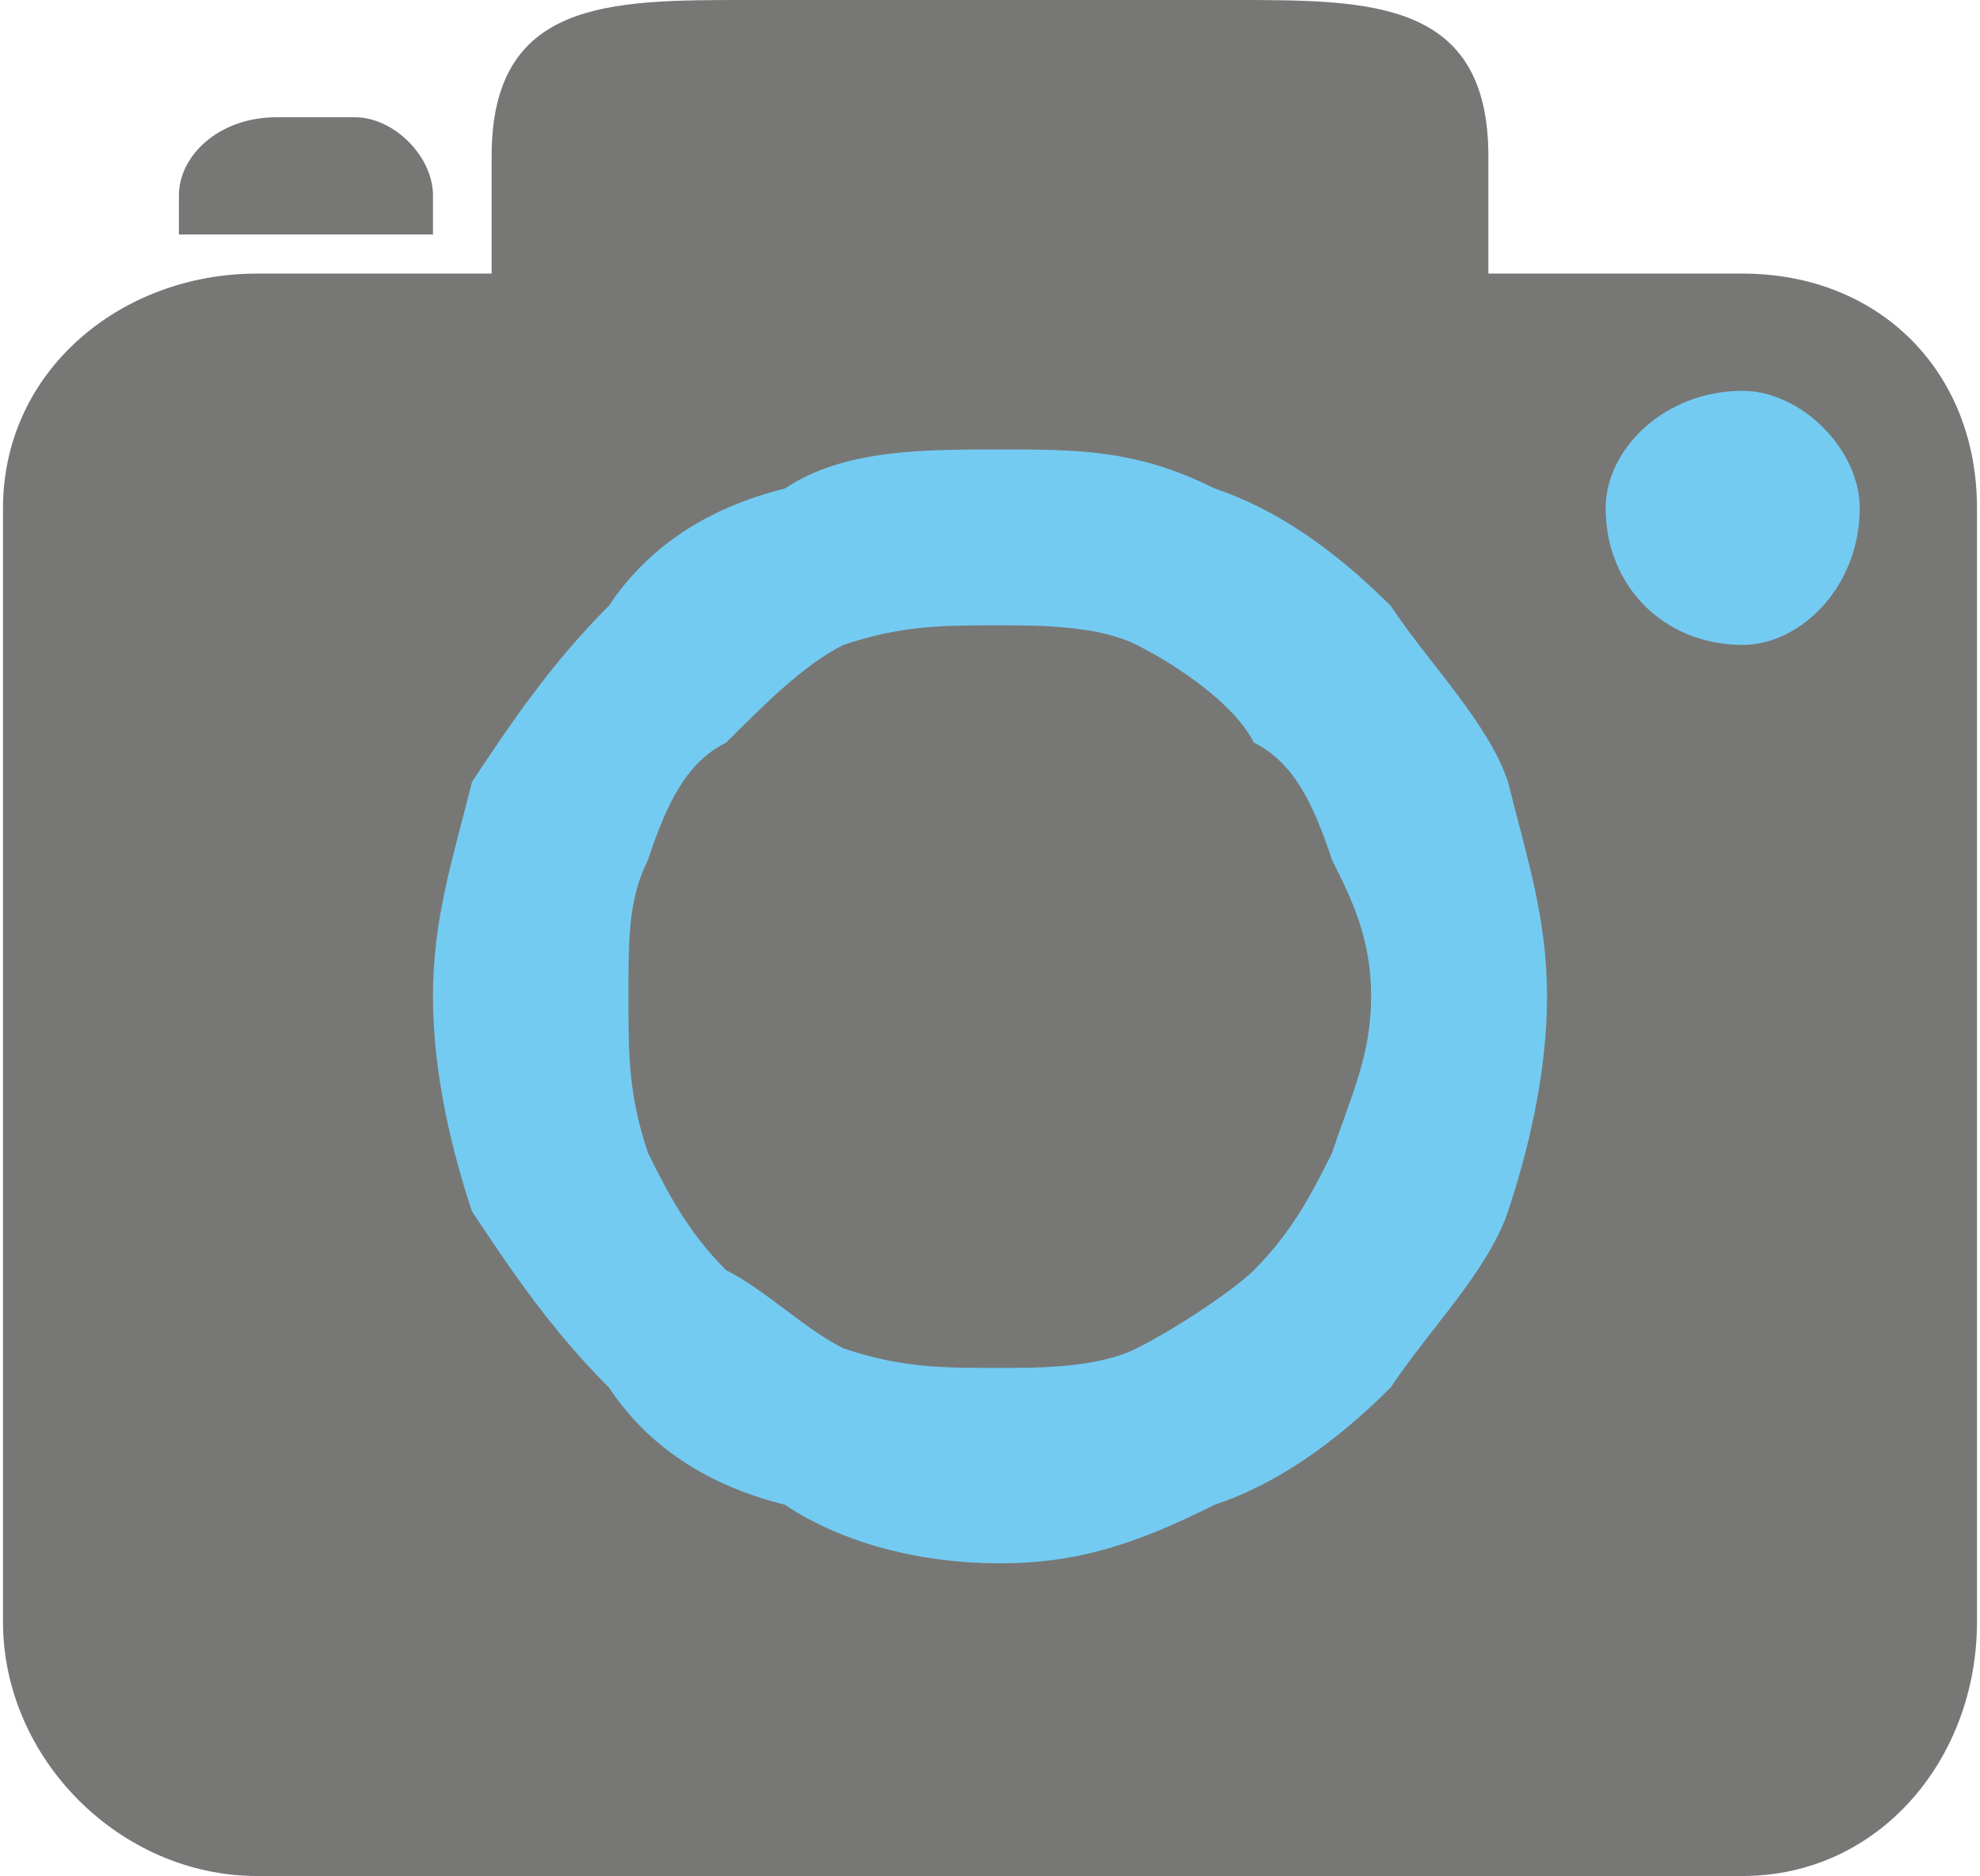 <?xml version="1.0" encoding="UTF-8"?>
<!DOCTYPE svg PUBLIC "-//W3C//DTD SVG 1.1//EN" "http://www.w3.org/Graphics/SVG/1.1/DTD/svg11.dtd">
<!-- Creator: CorelDRAW X7 -->
<svg xmlns="http://www.w3.org/2000/svg" xml:space="preserve" width="0.878in" height="0.832in" version="1.1" style="shape-rendering:geometricPrecision; text-rendering:geometricPrecision; image-rendering:optimizeQuality; fill-rule:evenodd; clip-rule:evenodd"
viewBox="0 0 101 96"
 xmlns:xlink="http://www.w3.org/1999/xlink">
 <defs>
  <style type="text/css">
   <![CDATA[
    .fil1 {fill:#74CBF2}
    .fil0 {fill:#777876}
   ]]>
  </style>
 </defs>
 <g id="Layer_x0020_1">

  <path class="fil0" d="M89 14l-13 0 0 -6c0,-8 -6,-8 -13,-8l-25 0c-7,0 -13,0 -13,8l0 6 -12 0c-7,0 -13,5 -13,12l0 57c0,7 6,13 13,13l76 0c7,0 12,-6 12,-13l0 -57c0,-7 -5,-12 -12,-12l0 0z"/>
  <path class="fil0" d="M22 10c0,-2 -2,-4 -4,-4l-4 0c-3,0 -5,2 -5,4l0 2 13 0 0 -2 0 0z"/>
  <path class="fil1" d="M89 33c-4,0 -7,-3 -7,-7 0,-3 3,-6 7,-6 3,0 6,3 6,6 0,4 -3,7 -6,7l0 0z"/>
  <path class="fil1" d="M51 23c4,0 7,0 11,2l0 0c3,1 6,3 9,6l0 0 0 0c2,3 5,6 6,9l0 0c1,4 2,7 2,11 0,4 -1,8 -2,11l0 0c-1,3 -4,6 -6,9l0 0c-3,3 -6,5 -9,6l0 0c-4,2 -7,3 -11,3 -4,0 -8,-1 -11,-3l0 0c-4,-1 -7,-3 -9,-6l0 0c-3,-3 -5,-6 -7,-9l0 0c-1,-3 -2,-7 -2,-11 0,-4 1,-7 2,-11l0 0c2,-3 4,-6 7,-9l0 0c2,-3 5,-5 9,-6l0 0c3,-2 7,-2 11,-2l0 0z"/>
  <path class="fil0" d="M64 38c-1,-2 -4,-4 -6,-5 -2,-1 -5,-1 -7,-1 -3,0 -5,0 -8,1 -2,1 -4,3 -6,5 -2,1 -3,3 -4,6 -1,2 -1,4 -1,7 0,3 0,5 1,8 1,2 2,4 4,6 2,1 4,3 6,4 3,1 5,1 8,1 2,0 5,0 7,-1 2,-1 5,-3 6,-4 2,-2 3,-4 4,-6 1,-3 2,-5 2,-8 0,-3 -1,-5 -2,-7 -1,-3 -2,-5 -4,-6l0 0z"/>
 </g>
</svg>
